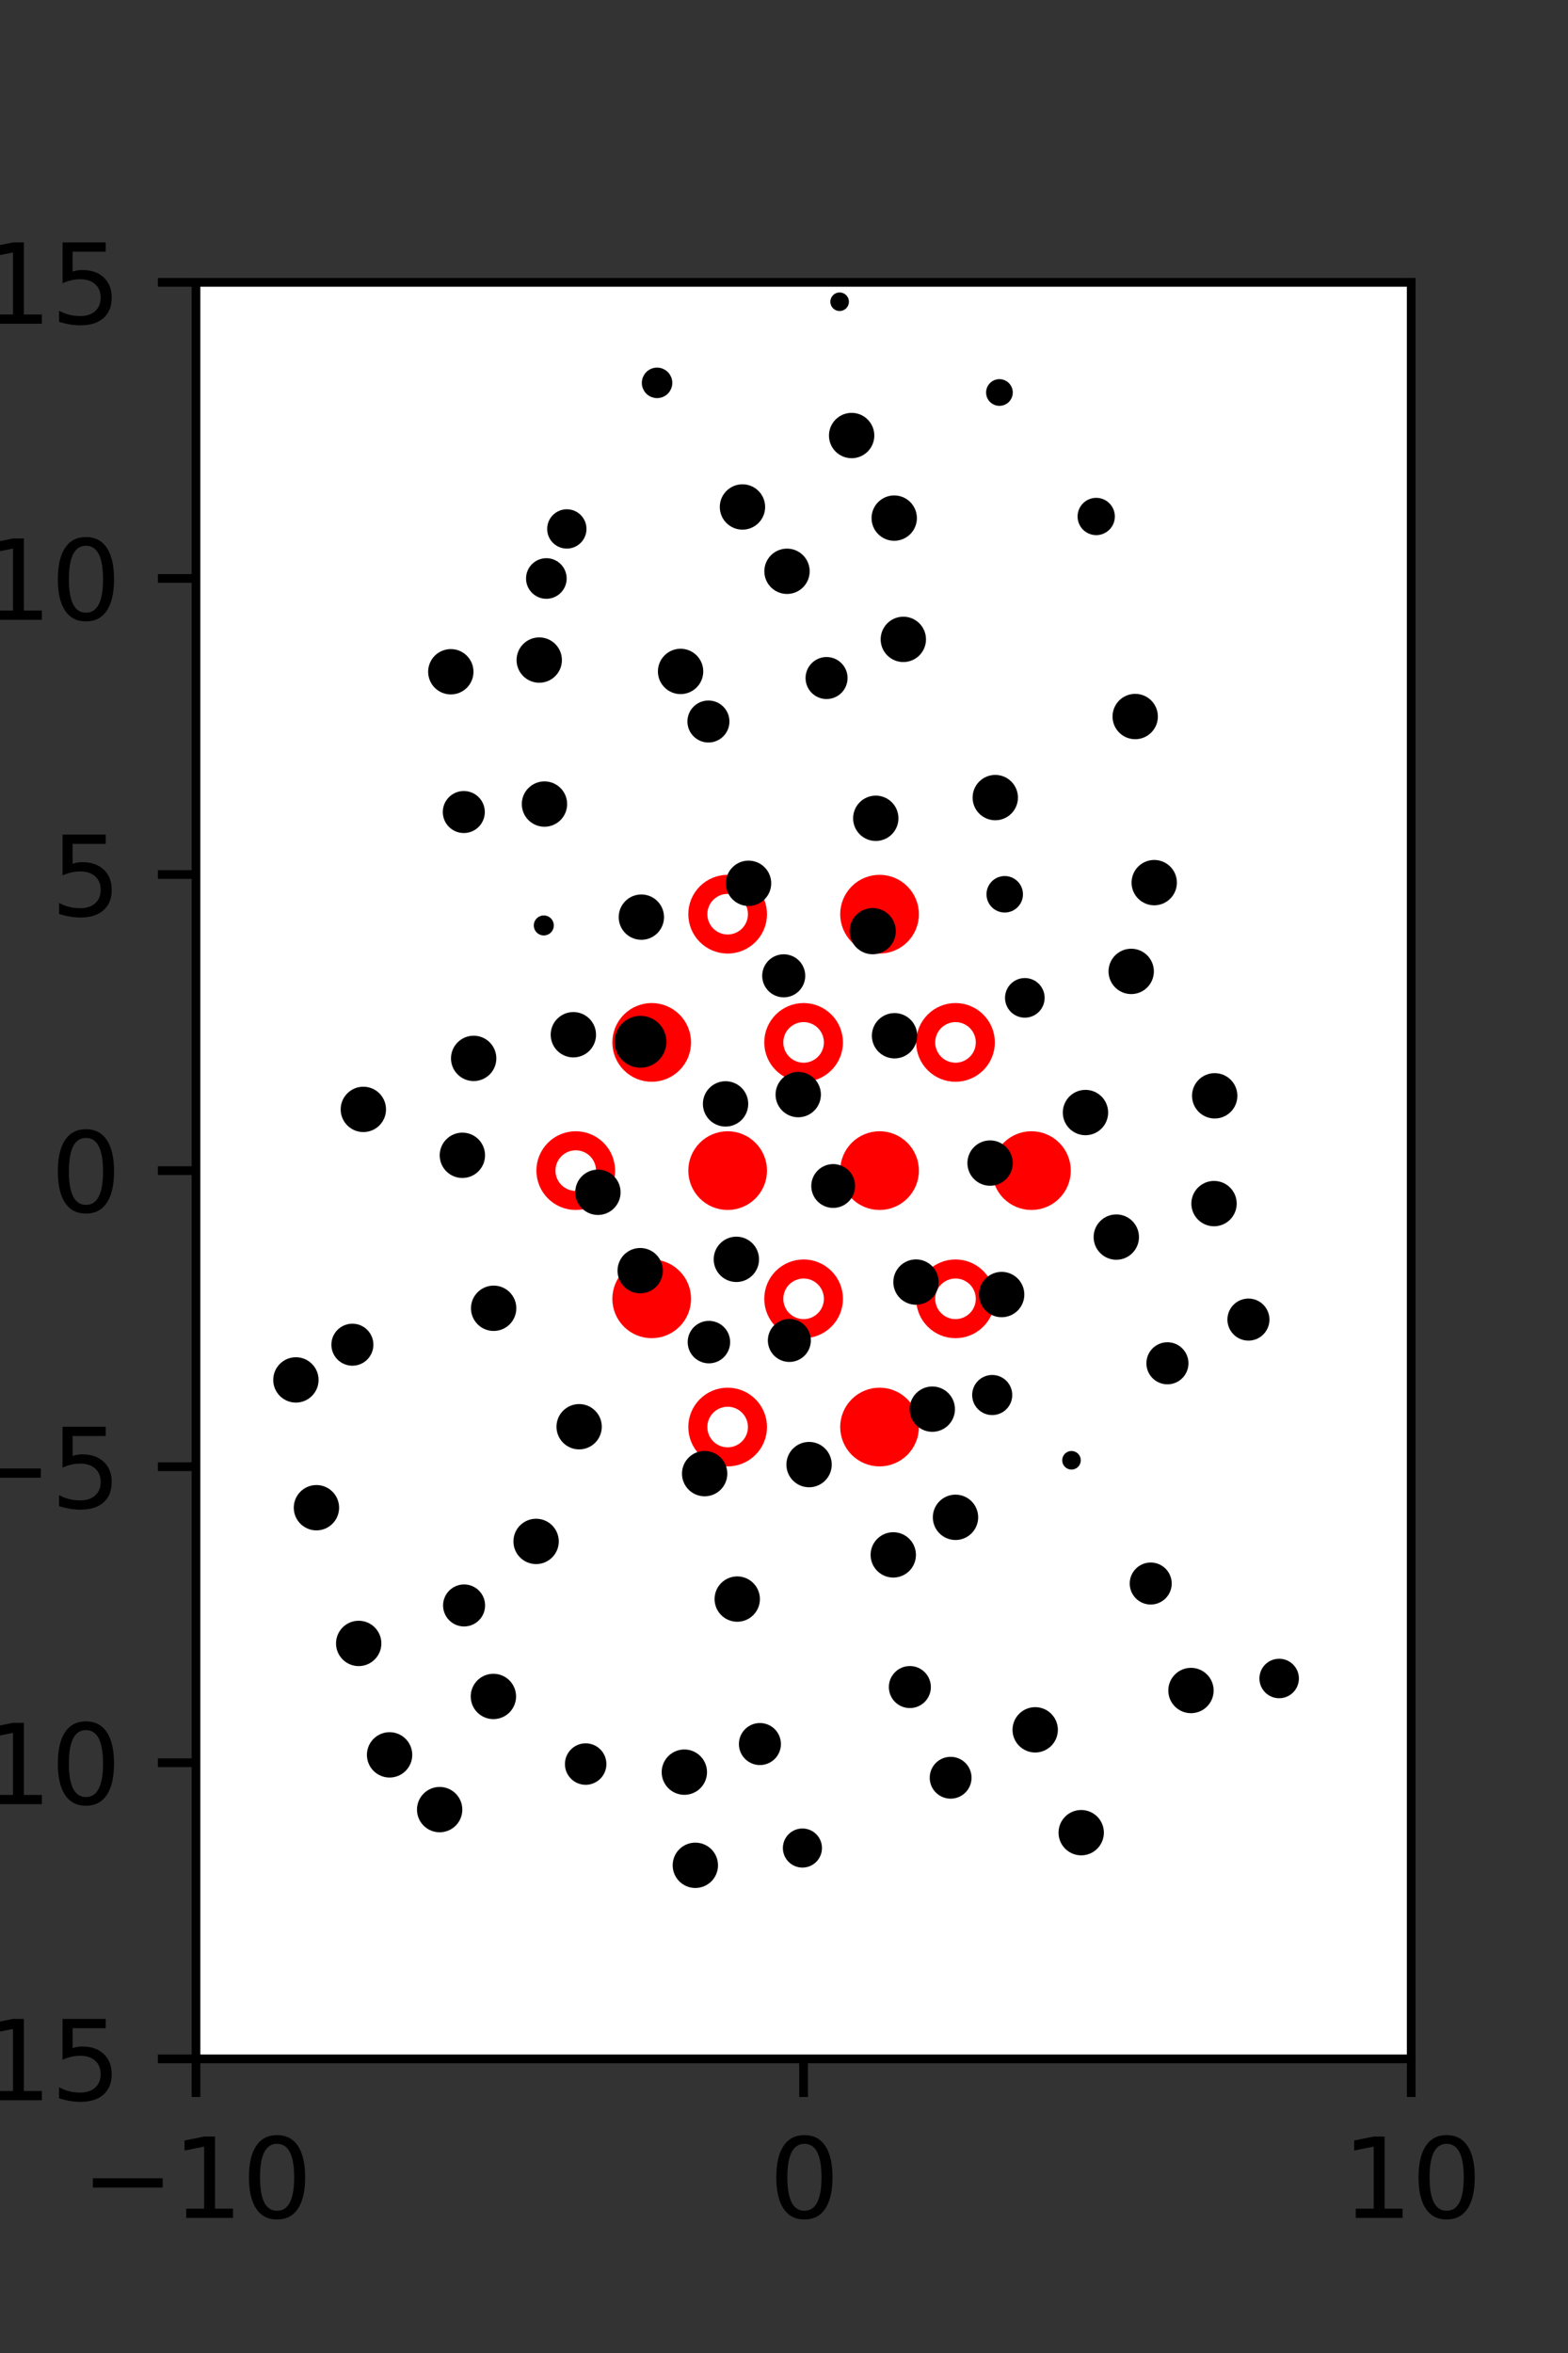 <?xml version="1.0" encoding="utf-8" standalone="no"?>
<!DOCTYPE svg PUBLIC "-//W3C//DTD SVG 1.1//EN"
  "http://www.w3.org/Graphics/SVG/1.1/DTD/svg11.dtd">
<svg xmlns:xlink="http://www.w3.org/1999/xlink" width="144pt" height="216pt" viewBox="0 0 144 216" xmlns="http://www.w3.org/2000/svg" version="1.1">
 <rect x="0" y="0" width="144" height="216" fill="#333333" stroke="none"/>
 <defs>
  <style type="text/css">*{stroke-linejoin: round; stroke-linecap: butt}</style>
 </defs>
 <g id="figure_1">
  <g id="patch_1">
   <path d="M 0 216 
L 144 216 
L 144 0 
L 0 0 
L 0 216 
z
" style="fill: none"/>
  </g>
  <g id="axes_1">
   <g id="patch_2">
    <path d="M 18 189 
L 129.6 189 
L 129.6 25.92 
L 18 25.92 
z
" style="fill: #ffffff"/>
   </g>
   <g id="PathCollection_1">
    <defs>
     <path id="mdd1195cceb" d="M 0 2.739 
C 0.726 2.739 1.423 2.45 1.936 1.936 
C 2.45 1.423 2.739 0.726 2.739 0 
C 2.739 -0.726 2.45 -1.423 1.936 -1.936 
C 1.423 -2.45 0.726 -2.739 0 -2.739 
C -0.726 -2.739 -1.423 -2.45 -1.936 -1.936 
C -2.45 -1.423 -2.739 -0.726 -2.739 0 
C -2.739 0.726 -2.45 1.423 -1.936 1.936 
C -1.423 2.45 -0.726 2.739 0 2.739 
z
" style="stroke: #ff0000; stroke-width: 1.75"/>
    </defs>
    <g clip-path="url(#pdf6a67a64f)">
     <use xlink:href="#mdd1195cceb" x="80.775" y="83.921" style="fill: #ff0000; stroke: #ff0000; stroke-width: 1.75"/>
     <use xlink:href="#mdd1195cceb" x="59.85" y="95.691" style="fill: #ff0000; stroke: #ff0000; stroke-width: 1.75"/>
     <use xlink:href="#mdd1195cceb" x="66.825" y="107.46" style="fill: #ff0000; stroke: #ff0000; stroke-width: 1.75"/>
     <use xlink:href="#mdd1195cceb" x="80.775" y="107.46" style="fill: #ff0000; stroke: #ff0000; stroke-width: 1.75"/>
     <use xlink:href="#mdd1195cceb" x="94.725" y="107.46" style="fill: #ff0000; stroke: #ff0000; stroke-width: 1.75"/>
     <use xlink:href="#mdd1195cceb" x="59.85" y="119.229" style="fill: #ff0000; stroke: #ff0000; stroke-width: 1.75"/>
     <use xlink:href="#mdd1195cceb" x="80.775" y="130.999" style="fill: #ff0000; stroke: #ff0000; stroke-width: 1.75"/>
    </g>
   </g>
   <g id="PathCollection_2">
    <defs>
     <path id="C0_0_efca589673" d="M 0 2.739 
C 0.726 2.739 1.423 2.45 1.936 1.936 
C 2.45 1.423 2.739 0.726 2.739 -0 
C 2.739 -0.726 2.45 -1.423 1.936 -1.936 
C 1.423 -2.45 0.726 -2.739 0 -2.739 
C -0.726 -2.739 -1.423 -2.45 -1.936 -1.936 
C -2.45 -1.423 -2.739 -0.726 -2.739 0 
C -2.739 0.726 -2.45 1.423 -1.936 1.936 
C -1.423 2.45 -0.726 2.739 0 2.739 
z
"/>
    </defs>
    <g clip-path="url(#pdf6a67a64f)">
     <use xlink:href="#C0_0_efca589673" x="66.825" y="83.921" style="fill: none; stroke: #ff0000; stroke-width: 1.75"/>
    </g>
    <g clip-path="url(#pdf6a67a64f)">
     <use xlink:href="#C0_0_efca589673" x="73.8" y="95.691" style="fill: none; stroke: #ff0000; stroke-width: 1.75"/>
    </g>
    <g clip-path="url(#pdf6a67a64f)">
     <use xlink:href="#C0_0_efca589673" x="87.75" y="95.691" style="fill: none; stroke: #ff0000; stroke-width: 1.75"/>
    </g>
    <g clip-path="url(#pdf6a67a64f)">
     <use xlink:href="#C0_0_efca589673" x="52.875" y="107.46" style="fill: none; stroke: #ff0000; stroke-width: 1.75"/>
    </g>
    <g clip-path="url(#pdf6a67a64f)">
     <use xlink:href="#C0_0_efca589673" x="73.8" y="119.229" style="fill: none; stroke: #ff0000; stroke-width: 1.75"/>
    </g>
    <g clip-path="url(#pdf6a67a64f)">
     <use xlink:href="#C0_0_efca589673" x="87.75" y="119.229" style="fill: none; stroke: #ff0000; stroke-width: 1.75"/>
    </g>
    <g clip-path="url(#pdf6a67a64f)">
     <use xlink:href="#C0_0_efca589673" x="66.825" y="130.999" style="fill: none; stroke: #ff0000; stroke-width: 1.75"/>
    </g>
   </g>
   <g id="PathCollection_3">
    <path d="M 100.673 48.625 
C 100.995 48.625 101.303 48.497 101.53 48.27 
C 101.757 48.043 101.885 47.735 101.885 47.413 
C 101.885 47.092 101.757 46.784 101.53 46.556 
C 101.303 46.329 100.995 46.201 100.673 46.201 
C 100.352 46.201 100.044 46.329 99.816 46.556 
C 99.589 46.784 99.461 47.092 99.461 47.413 
C 99.461 47.735 99.589 48.043 99.816 48.27 
C 100.044 48.497 100.352 48.625 100.673 48.625 
z
" clip-path="url(#pdf6a67a64f)" style="stroke: #000000"/>
    <path d="M 114.652 122.566 
C 115.032 122.566 115.396 122.415 115.664 122.147 
C 115.932 121.878 116.083 121.514 116.083 121.135 
C 116.083 120.756 115.932 120.392 115.664 120.124 
C 115.396 119.855 115.032 119.705 114.652 119.705 
C 114.273 119.705 113.909 119.855 113.641 120.124 
C 113.373 120.392 113.222 120.756 113.222 121.135 
C 113.222 121.514 113.373 121.878 113.641 122.147 
C 113.909 122.415 114.273 122.566 114.652 122.566 
z
" clip-path="url(#pdf6a67a64f)" style="stroke: #000000"/>
    <path d="M 111.493 112.07 
C 111.912 112.07 112.315 111.903 112.611 111.607 
C 112.908 111.31 113.075 110.908 113.075 110.488 
C 113.075 110.068 112.908 109.666 112.611 109.369 
C 112.315 109.073 111.912 108.906 111.493 108.906 
C 111.073 108.906 110.671 109.073 110.374 109.369 
C 110.077 109.666 109.91 110.068 109.91 110.488 
C 109.91 110.908 110.077 111.31 110.374 111.607 
C 110.671 111.903 111.073 112.07 111.493 112.07 
z
" clip-path="url(#pdf6a67a64f)" style="stroke: #000000"/>
    <path d="M 111.554 102.176 
C 111.974 102.176 112.376 102.009 112.673 101.713 
C 112.97 101.416 113.136 101.014 113.136 100.594 
C 113.136 100.174 112.97 99.772 112.673 99.475 
C 112.376 99.179 111.974 99.012 111.554 99.012 
C 111.135 99.012 110.732 99.179 110.436 99.475 
C 110.139 99.772 109.972 100.174 109.972 100.594 
C 109.972 101.014 110.139 101.416 110.436 101.713 
C 110.732 102.009 111.135 102.176 111.554 102.176 
z
" clip-path="url(#pdf6a67a64f)" style="stroke: #000000"/>
    <path d="M 103.886 90.755 
C 104.305 90.755 104.708 90.588 105.005 90.291 
C 105.301 89.995 105.468 89.592 105.468 89.172 
C 105.468 88.753 105.301 88.35 105.005 88.054 
C 104.708 87.757 104.305 87.59 103.886 87.59 
C 103.466 87.59 103.064 87.757 102.767 88.054 
C 102.47 88.35 102.304 88.753 102.304 89.172 
C 102.304 89.592 102.47 89.995 102.767 90.291 
C 103.064 90.588 103.466 90.755 103.886 90.755 
z
" clip-path="url(#pdf6a67a64f)" style="stroke: #000000"/>
    <path d="M 106 82.606 
C 106.42 82.606 106.822 82.439 107.119 82.142 
C 107.415 81.846 107.582 81.443 107.582 81.024 
C 107.582 80.604 107.415 80.202 107.119 79.905 
C 106.822 79.608 106.42 79.442 106 79.442 
C 105.58 79.442 105.178 79.608 104.881 79.905 
C 104.585 80.202 104.418 80.604 104.418 81.024 
C 104.418 81.443 104.585 81.846 104.881 82.142 
C 105.178 82.439 105.58 82.606 106 82.606 
z
" clip-path="url(#pdf6a67a64f)" style="stroke: #000000"/>
    <path d="M 104.253 67.358 
C 104.673 67.358 105.076 67.192 105.372 66.895 
C 105.669 66.598 105.836 66.196 105.836 65.776 
C 105.836 65.357 105.669 64.954 105.372 64.657 
C 105.076 64.361 104.673 64.194 104.253 64.194 
C 103.834 64.194 103.431 64.361 103.135 64.657 
C 102.838 64.954 102.671 65.357 102.671 65.776 
C 102.671 66.196 102.838 66.598 103.135 66.895 
C 103.431 67.192 103.834 67.358 104.253 67.358 
z
" clip-path="url(#pdf6a67a64f)" style="stroke: #000000"/>
    <path d="M 95.677 59.406 
C 95.677 59.406 95.677 59.406 95.677 59.406 
C 95.677 59.406 95.677 59.406 95.677 59.406 
C 95.677 59.406 95.677 59.406 95.677 59.406 
C 95.677 59.406 95.677 59.406 95.677 59.406 
C 95.677 59.406 95.677 59.406 95.677 59.406 
C 95.677 59.406 95.677 59.406 95.677 59.406 
C 95.677 59.406 95.677 59.406 95.677 59.406 
C 95.677 59.406 95.677 59.406 95.677 59.406 
z
" clip-path="url(#pdf6a67a64f)" style="stroke: #000000"/>
    <path d="M 94.384 46.152 
C 94.384 46.152 94.384 46.152 94.384 46.152 
C 94.384 46.152 94.384 46.152 94.384 46.152 
C 94.384 46.152 94.384 46.152 94.384 46.152 
C 94.384 46.152 94.384 46.152 94.384 46.152 
C 94.384 46.152 94.384 46.152 94.384 46.152 
C 94.384 46.152 94.384 46.152 94.384 46.152 
C 94.384 46.152 94.384 46.152 94.384 46.152 
C 94.384 46.152 94.384 46.152 94.384 46.152 
z
" clip-path="url(#pdf6a67a64f)" style="stroke: #000000"/>
    <path d="M 91.785 36.759 
C 91.978 36.759 92.163 36.682 92.3 36.546 
C 92.436 36.409 92.513 36.224 92.513 36.031 
C 92.513 35.838 92.436 35.652 92.3 35.516 
C 92.163 35.379 91.978 35.302 91.785 35.302 
C 91.592 35.302 91.406 35.379 91.27 35.516 
C 91.133 35.652 91.057 35.838 91.057 36.031 
C 91.057 36.224 91.133 36.409 91.27 36.546 
C 91.406 36.682 91.592 36.759 91.785 36.759 
z
" clip-path="url(#pdf6a67a64f)" style="stroke: #000000"/>
    <path d="M 84.682 31.547 
C 84.682 31.547 84.682 31.547 84.682 31.547 
C 84.682 31.547 84.682 31.547 84.682 31.547 
C 84.682 31.547 84.682 31.547 84.682 31.547 
C 84.682 31.547 84.682 31.547 84.682 31.547 
C 84.682 31.547 84.682 31.547 84.682 31.547 
C 84.682 31.547 84.682 31.547 84.682 31.547 
C 84.682 31.547 84.682 31.547 84.682 31.547 
C 84.682 31.547 84.682 31.547 84.682 31.547 
z
" clip-path="url(#pdf6a67a64f)" style="stroke: #000000"/>
    <path d="M 122.66 162.344 
C 122.66 162.344 122.66 162.344 122.66 162.344 
C 122.66 162.344 122.66 162.344 122.66 162.344 
C 122.66 162.344 122.66 162.344 122.66 162.344 
C 122.66 162.344 122.66 162.344 122.66 162.344 
C 122.66 162.344 122.66 162.344 122.66 162.344 
C 122.66 162.344 122.66 162.344 122.66 162.344 
C 122.66 162.344 122.66 162.344 122.66 162.344 
C 122.66 162.344 122.66 162.344 122.66 162.344 
z
" clip-path="url(#pdf6a67a64f)" style="stroke: #000000"/>
    <path d="M 117.473 155.394 
C 117.821 155.394 118.155 155.256 118.402 155.009 
C 118.648 154.763 118.786 154.429 118.786 154.081 
C 118.786 153.733 118.648 153.399 118.402 153.153 
C 118.155 152.907 117.821 152.769 117.473 152.769 
C 117.125 152.769 116.791 152.907 116.545 153.153 
C 116.299 153.399 116.161 153.733 116.161 154.081 
C 116.161 154.429 116.299 154.763 116.545 155.009 
C 116.791 155.256 117.125 155.394 117.473 155.394 
z
" clip-path="url(#pdf6a67a64f)" style="stroke: #000000"/>
    <path d="M 112.569 142.12 
C 112.569 142.12 112.569 142.12 112.569 142.12 
C 112.569 142.12 112.569 142.12 112.569 142.12 
C 112.569 142.12 112.569 142.12 112.569 142.12 
C 112.569 142.12 112.569 142.12 112.569 142.12 
C 112.569 142.12 112.569 142.12 112.569 142.12 
C 112.569 142.12 112.569 142.12 112.569 142.12 
C 112.569 142.12 112.569 142.12 112.569 142.12 
C 112.569 142.12 112.569 142.12 112.569 142.12 
z
" clip-path="url(#pdf6a67a64f)" style="stroke: #000000"/>
    <path d="M 112.958 137.181 
C 112.958 137.181 112.958 137.181 112.958 137.181 
C 112.958 137.181 112.958 137.181 112.958 137.181 
C 112.958 137.181 112.958 137.181 112.958 137.181 
C 112.958 137.181 112.958 137.181 112.958 137.181 
C 112.958 137.181 112.958 137.181 112.958 137.181 
C 112.958 137.181 112.958 137.181 112.958 137.181 
C 112.958 137.181 112.958 137.181 112.958 137.181 
C 112.958 137.181 112.958 137.181 112.958 137.181 
z
" clip-path="url(#pdf6a67a64f)" style="stroke: #000000"/>
    <path d="M 107.213 126.579 
C 107.592 126.579 107.957 126.428 108.225 126.159 
C 108.494 125.891 108.644 125.527 108.644 125.147 
C 108.644 124.767 108.494 124.403 108.225 124.134 
C 107.957 123.866 107.592 123.715 107.213 123.715 
C 106.833 123.715 106.469 123.866 106.2 124.134 
C 105.932 124.403 105.781 124.767 105.781 125.147 
C 105.781 125.527 105.932 125.891 106.2 126.159 
C 106.469 126.428 106.833 126.579 107.213 126.579 
z
" clip-path="url(#pdf6a67a64f)" style="stroke: #000000"/>
    <path d="M 102.518 115.144 
C 102.937 115.144 103.34 114.977 103.636 114.68 
C 103.933 114.384 104.1 113.981 104.1 113.562 
C 104.1 113.142 103.933 112.74 103.636 112.443 
C 103.34 112.146 102.937 111.98 102.518 111.98 
C 102.098 111.98 101.696 112.146 101.399 112.443 
C 101.102 112.74 100.935 113.142 100.935 113.562 
C 100.935 113.981 101.102 114.384 101.399 114.68 
C 101.696 114.977 102.098 115.144 102.518 115.144 
z
" clip-path="url(#pdf6a67a64f)" style="stroke: #000000"/>
    <path d="M 99.686 103.711 
C 100.106 103.711 100.508 103.544 100.805 103.247 
C 101.102 102.951 101.268 102.548 101.268 102.129 
C 101.268 101.709 101.102 101.307 100.805 101.01 
C 100.508 100.713 100.106 100.547 99.686 100.547 
C 99.267 100.547 98.864 100.713 98.567 101.01 
C 98.271 101.307 98.104 101.709 98.104 102.129 
C 98.104 102.548 98.271 102.951 98.567 103.247 
C 98.864 103.544 99.267 103.711 99.686 103.711 
z
" clip-path="url(#pdf6a67a64f)" style="stroke: #000000"/>
    <path d="M 94.117 92.921 
C 94.467 92.921 94.803 92.782 95.05 92.535 
C 95.298 92.287 95.437 91.952 95.437 91.602 
C 95.437 91.252 95.298 90.916 95.05 90.669 
C 94.803 90.421 94.467 90.282 94.117 90.282 
C 93.767 90.282 93.432 90.421 93.184 90.669 
C 92.937 90.916 92.798 91.252 92.798 91.602 
C 92.798 91.952 92.937 92.287 93.184 92.535 
C 93.432 92.782 93.767 92.921 94.117 92.921 
z
" clip-path="url(#pdf6a67a64f)" style="stroke: #000000"/>
    <path d="M 92.271 83.269 
C 92.582 83.269 92.881 83.145 93.101 82.924 
C 93.322 82.704 93.446 82.405 93.446 82.094 
C 93.446 81.782 93.322 81.483 93.101 81.263 
C 92.881 81.042 92.582 80.919 92.271 80.919 
C 91.959 80.919 91.66 81.042 91.44 81.263 
C 91.219 81.483 91.096 81.782 91.096 82.094 
C 91.096 82.405 91.219 82.704 91.44 82.924 
C 91.66 83.145 91.959 83.269 92.271 83.269 
z
" clip-path="url(#pdf6a67a64f)" style="stroke: #000000"/>
    <path d="M 91.403 74.799 
C 91.822 74.799 92.225 74.632 92.521 74.336 
C 92.818 74.039 92.985 73.636 92.985 73.217 
C 92.985 72.797 92.818 72.395 92.521 72.098 
C 92.225 71.801 91.822 71.635 91.403 71.635 
C 90.983 71.635 90.581 71.801 90.284 72.098 
C 89.987 72.395 89.821 72.797 89.821 73.217 
C 89.821 73.636 89.987 74.039 90.284 74.336 
C 90.581 74.632 90.983 74.799 91.403 74.799 
z
" clip-path="url(#pdf6a67a64f)" style="stroke: #000000"/>
    <path d="M 82.959 60.275 
C 83.378 60.275 83.781 60.108 84.077 59.812 
C 84.374 59.515 84.541 59.112 84.541 58.693 
C 84.541 58.273 84.374 57.871 84.077 57.574 
C 83.781 57.277 83.378 57.111 82.959 57.111 
C 82.539 57.111 82.137 57.277 81.84 57.574 
C 81.543 57.871 81.377 58.273 81.377 58.693 
C 81.377 59.112 81.543 59.515 81.84 59.812 
C 82.137 60.108 82.539 60.275 82.959 60.275 
z
" clip-path="url(#pdf6a67a64f)" style="stroke: #000000"/>
    <path d="M 82.122 49.144 
C 82.541 49.144 82.944 48.977 83.241 48.68 
C 83.537 48.384 83.704 47.981 83.704 47.562 
C 83.704 47.142 83.537 46.739 83.241 46.443 
C 82.944 46.146 82.541 45.979 82.122 45.979 
C 81.702 45.979 81.3 46.146 81.003 46.443 
C 80.706 46.739 80.54 47.142 80.54 47.562 
C 80.54 47.981 80.706 48.384 81.003 48.68 
C 81.3 48.977 81.702 49.144 82.122 49.144 
z
" clip-path="url(#pdf6a67a64f)" style="stroke: #000000"/>
    <path d="M 78.212 41.564 
C 78.632 41.564 79.034 41.397 79.331 41.1 
C 79.627 40.804 79.794 40.401 79.794 39.982 
C 79.794 39.562 79.627 39.159 79.331 38.863 
C 79.034 38.566 78.632 38.399 78.212 38.399 
C 77.792 38.399 77.39 38.566 77.093 38.863 
C 76.797 39.159 76.63 39.562 76.63 39.982 
C 76.63 40.401 76.797 40.804 77.093 41.1 
C 77.39 41.397 77.792 41.564 78.212 41.564 
z
" clip-path="url(#pdf6a67a64f)" style="stroke: #000000"/>
    <path d="M 77.109 28.052 
C 77.203 28.052 77.293 28.015 77.359 27.949 
C 77.425 27.882 77.463 27.793 77.463 27.699 
C 77.463 27.605 77.425 27.515 77.359 27.449 
C 77.293 27.382 77.203 27.345 77.109 27.345 
C 77.015 27.345 76.925 27.382 76.859 27.449 
C 76.793 27.515 76.756 27.605 76.756 27.699 
C 76.756 27.793 76.793 27.882 76.859 27.949 
C 76.925 28.015 77.015 28.052 77.109 28.052 
z
" clip-path="url(#pdf6a67a64f)" style="stroke: #000000"/>
    <path d="M 70.175 23.581 
C 70.269 23.581 70.359 23.544 70.425 23.477 
C 70.492 23.411 70.529 23.321 70.529 23.227 
C 70.529 23.134 70.492 23.044 70.425 22.977 
C 70.359 22.911 70.269 22.874 70.175 22.874 
C 70.082 22.874 69.992 22.911 69.925 22.977 
C 69.859 23.044 69.822 23.134 69.822 23.227 
C 69.822 23.321 69.859 23.411 69.925 23.477 
C 69.992 23.544 70.082 23.581 70.175 23.581 
z
" clip-path="url(#pdf6a67a64f)" style="stroke: #000000"/>
    <path d="M 110.51 168.54 
C 110.51 168.54 110.51 168.54 110.51 168.54 
C 110.51 168.54 110.51 168.54 110.51 168.54 
C 110.51 168.54 110.51 168.54 110.51 168.54 
C 110.51 168.54 110.51 168.54 110.51 168.54 
C 110.51 168.54 110.51 168.54 110.51 168.54 
C 110.51 168.54 110.51 168.54 110.51 168.54 
C 110.51 168.54 110.51 168.54 110.51 168.54 
C 110.51 168.54 110.51 168.54 110.51 168.54 
z
" clip-path="url(#pdf6a67a64f)" style="stroke: #000000"/>
    <path d="M 109.375 156.767 
C 109.795 156.767 110.197 156.601 110.494 156.304 
C 110.791 156.007 110.957 155.605 110.957 155.185 
C 110.957 154.766 110.791 154.363 110.494 154.067 
C 110.197 153.77 109.795 153.603 109.375 153.603 
C 108.956 153.603 108.553 153.77 108.257 154.067 
C 107.96 154.363 107.793 154.766 107.793 155.185 
C 107.793 155.605 107.96 156.007 108.257 156.304 
C 108.553 156.601 108.956 156.767 109.375 156.767 
z
" clip-path="url(#pdf6a67a64f)" style="stroke: #000000"/>
    <path d="M 105.678 146.794 
C 106.057 146.794 106.42 146.643 106.688 146.375 
C 106.956 146.107 107.107 145.743 107.107 145.364 
C 107.107 144.985 106.956 144.622 106.688 144.354 
C 106.42 144.086 106.057 143.935 105.678 143.935 
C 105.299 143.935 104.935 144.086 104.667 144.354 
C 104.399 144.622 104.249 144.985 104.249 145.364 
C 104.249 145.743 104.399 146.107 104.667 146.375 
C 104.935 146.643 105.299 146.794 105.678 146.794 
z
" clip-path="url(#pdf6a67a64f)" style="stroke: #000000"/>
    <path d="M 98.403 134.405 
C 98.496 134.405 98.586 134.367 98.653 134.301 
C 98.719 134.235 98.756 134.145 98.756 134.051 
C 98.756 133.957 98.719 133.867 98.653 133.801 
C 98.586 133.735 98.496 133.697 98.403 133.697 
C 98.309 133.697 98.219 133.735 98.153 133.801 
C 98.086 133.867 98.049 133.957 98.049 134.051 
C 98.049 134.145 98.086 134.235 98.153 134.301 
C 98.219 134.367 98.309 134.405 98.403 134.405 
z
" clip-path="url(#pdf6a67a64f)" style="stroke: #000000"/>
    <path d="M 91.121 129.401 
C 91.477 129.401 91.818 129.26 92.069 129.009 
C 92.321 128.757 92.462 128.416 92.462 128.06 
C 92.462 127.705 92.321 127.363 92.069 127.112 
C 91.818 126.86 91.477 126.719 91.121 126.719 
C 90.765 126.719 90.424 126.86 90.173 127.112 
C 89.921 127.363 89.78 127.705 89.78 128.06 
C 89.78 128.416 89.921 128.757 90.173 129.009 
C 90.424 129.26 90.765 129.401 91.121 129.401 
z
" clip-path="url(#pdf6a67a64f)" style="stroke: #000000"/>
    <path d="M 91.989 120.419 
C 92.409 120.419 92.811 120.252 93.108 119.955 
C 93.405 119.658 93.571 119.256 93.571 118.836 
C 93.571 118.417 93.405 118.014 93.108 117.718 
C 92.811 117.421 92.409 117.254 91.989 117.254 
C 91.57 117.254 91.167 117.421 90.87 117.718 
C 90.574 118.014 90.407 118.417 90.407 118.836 
C 90.407 119.256 90.574 119.658 90.87 119.955 
C 91.167 120.252 91.57 120.419 91.989 120.419 
z
" clip-path="url(#pdf6a67a64f)" style="stroke: #000000"/>
    <path d="M 90.926 108.35 
C 91.345 108.35 91.748 108.183 92.044 107.886 
C 92.341 107.59 92.508 107.187 92.508 106.768 
C 92.508 106.348 92.341 105.945 92.044 105.649 
C 91.748 105.352 91.345 105.185 90.926 105.185 
C 90.506 105.185 90.104 105.352 89.807 105.649 
C 89.51 105.945 89.344 106.348 89.344 106.768 
C 89.344 107.187 89.51 107.59 89.807 107.886 
C 90.104 108.183 90.506 108.35 90.926 108.35 
z
" clip-path="url(#pdf6a67a64f)" style="stroke: #000000"/>
    <path d="M 82.152 96.661 
C 82.571 96.661 82.974 96.495 83.271 96.198 
C 83.567 95.901 83.734 95.499 83.734 95.079 
C 83.734 94.66 83.567 94.257 83.271 93.961 
C 82.974 93.664 82.571 93.497 82.152 93.497 
C 81.732 93.497 81.33 93.664 81.033 93.961 
C 80.736 94.257 80.57 94.66 80.57 95.079 
C 80.57 95.499 80.736 95.901 81.033 96.198 
C 81.33 96.495 81.732 96.661 82.152 96.661 
z
" clip-path="url(#pdf6a67a64f)" style="stroke: #000000"/>
    <path d="M 80.146 87.101 
C 80.576 87.101 80.989 86.93 81.293 86.626 
C 81.597 86.322 81.768 85.909 81.768 85.479 
C 81.768 85.049 81.597 84.636 81.293 84.332 
C 80.989 84.028 80.576 83.857 80.146 83.857 
C 79.716 83.857 79.303 84.028 78.999 84.332 
C 78.695 84.636 78.524 85.049 78.524 85.479 
C 78.524 85.909 78.695 86.322 78.999 86.626 
C 79.303 86.93 79.716 87.101 80.146 87.101 
z
" clip-path="url(#pdf6a67a64f)" style="stroke: #000000"/>
    <path d="M 80.429 76.7 
C 80.848 76.7 81.251 76.533 81.547 76.237 
C 81.844 75.94 82.011 75.538 82.011 75.118 
C 82.011 74.698 81.844 74.296 81.547 73.999 
C 81.251 73.703 80.848 73.536 80.429 73.536 
C 80.009 73.536 79.606 73.703 79.31 73.999 
C 79.013 74.296 78.846 74.698 78.846 75.118 
C 78.846 75.538 79.013 75.94 79.31 76.237 
C 79.606 76.533 80.009 76.7 80.429 76.7 
z
" clip-path="url(#pdf6a67a64f)" style="stroke: #000000"/>
    <path d="M 75.909 63.671 
C 76.288 63.671 76.651 63.521 76.919 63.253 
C 77.188 62.985 77.338 62.621 77.338 62.242 
C 77.338 61.863 77.188 61.5 76.919 61.232 
C 76.651 60.964 76.288 60.813 75.909 60.813 
C 75.53 60.813 75.166 60.964 74.898 61.232 
C 74.63 61.5 74.48 61.863 74.48 62.242 
C 74.48 62.621 74.63 62.985 74.898 63.253 
C 75.166 63.521 75.53 63.671 75.909 63.671 
z
" clip-path="url(#pdf6a67a64f)" style="stroke: #000000"/>
    <path d="M 72.276 54.025 
C 72.696 54.025 73.098 53.858 73.395 53.562 
C 73.692 53.265 73.858 52.863 73.858 52.443 
C 73.858 52.023 73.692 51.621 73.395 51.324 
C 73.098 51.028 72.696 50.861 72.276 50.861 
C 71.857 50.861 71.454 51.028 71.158 51.324 
C 70.861 51.621 70.694 52.023 70.694 52.443 
C 70.694 52.863 70.861 53.265 71.158 53.562 
C 71.454 53.858 71.857 54.025 72.276 54.025 
z
" clip-path="url(#pdf6a67a64f)" style="stroke: #000000"/>
    <path d="M 68.186 48.121 
C 68.605 48.121 69.008 47.954 69.304 47.658 
C 69.601 47.361 69.768 46.959 69.768 46.539 
C 69.768 46.119 69.601 45.717 69.304 45.42 
C 69.008 45.124 68.605 44.957 68.186 44.957 
C 67.766 44.957 67.364 45.124 67.067 45.42 
C 66.77 45.717 66.603 46.119 66.603 46.539 
C 66.603 46.959 66.77 47.361 67.067 47.658 
C 67.364 47.954 67.766 48.121 68.186 48.121 
z
" clip-path="url(#pdf6a67a64f)" style="stroke: #000000"/>
    <path d="M 60.343 36.046 
C 60.582 36.046 60.811 35.951 60.979 35.783 
C 61.148 35.614 61.243 35.385 61.243 35.146 
C 61.243 34.908 61.148 34.679 60.979 34.51 
C 60.811 34.341 60.582 34.246 60.343 34.246 
C 60.104 34.246 59.875 34.341 59.707 34.51 
C 59.538 34.679 59.443 34.908 59.443 35.146 
C 59.443 35.385 59.538 35.614 59.707 35.783 
C 59.875 35.951 60.104 36.046 60.343 36.046 
z
" clip-path="url(#pdf6a67a64f)" style="stroke: #000000"/>
    <path d="M 99.294 169.817 
C 99.714 169.817 100.116 169.65 100.413 169.353 
C 100.71 169.057 100.876 168.654 100.876 168.235 
C 100.876 167.815 100.71 167.413 100.413 167.116 
C 100.116 166.819 99.714 166.653 99.294 166.653 
C 98.875 166.653 98.472 166.819 98.176 167.116 
C 97.879 167.413 97.712 167.815 97.712 168.235 
C 97.712 168.654 97.879 169.057 98.176 169.353 
C 98.472 169.65 98.875 169.817 99.294 169.817 
z
" clip-path="url(#pdf6a67a64f)" style="stroke: #000000"/>
    <path d="M 95.069 160.377 
C 95.488 160.377 95.891 160.21 96.188 159.913 
C 96.484 159.617 96.651 159.214 96.651 158.795 
C 96.651 158.375 96.484 157.973 96.188 157.676 
C 95.891 157.379 95.488 157.212 95.069 157.212 
C 94.649 157.212 94.247 157.379 93.95 157.676 
C 93.653 157.973 93.487 158.375 93.487 158.795 
C 93.487 159.214 93.653 159.617 93.95 159.913 
C 94.247 160.21 94.649 160.377 95.069 160.377 
z
" clip-path="url(#pdf6a67a64f)" style="stroke: #000000"/>
    <path d="M 92.031 150.813 
C 92.031 150.813 92.031 150.813 92.031 150.813 
C 92.031 150.813 92.031 150.813 92.031 150.813 
C 92.031 150.813 92.031 150.813 92.031 150.813 
C 92.031 150.813 92.031 150.813 92.031 150.813 
C 92.031 150.813 92.031 150.813 92.031 150.813 
C 92.031 150.813 92.031 150.813 92.031 150.813 
C 92.031 150.813 92.031 150.813 92.031 150.813 
C 92.031 150.813 92.031 150.813 92.031 150.813 
z
" clip-path="url(#pdf6a67a64f)" style="stroke: #000000"/>
    <path d="M 87.75 140.869 
C 88.169 140.869 88.572 140.702 88.869 140.405 
C 89.165 140.109 89.332 139.706 89.332 139.287 
C 89.332 138.867 89.165 138.464 88.869 138.168 
C 88.572 137.871 88.169 137.704 87.75 137.704 
C 87.33 137.704 86.928 137.871 86.631 138.168 
C 86.334 138.464 86.168 138.867 86.168 139.287 
C 86.168 139.706 86.334 140.109 86.631 140.405 
C 86.928 140.702 87.33 140.869 87.75 140.869 
z
" clip-path="url(#pdf6a67a64f)" style="stroke: #000000"/>
    <path d="M 85.619 130.938 
C 86.039 130.938 86.441 130.772 86.737 130.475 
C 87.034 130.179 87.2 129.777 87.2 129.357 
C 87.2 128.938 87.034 128.536 86.737 128.239 
C 86.441 127.943 86.039 127.776 85.619 127.776 
C 85.2 127.776 84.798 127.943 84.501 128.239 
C 84.205 128.536 84.038 128.938 84.038 129.357 
C 84.038 129.777 84.205 130.179 84.501 130.475 
C 84.798 130.772 85.2 130.938 85.619 130.938 
z
" clip-path="url(#pdf6a67a64f)" style="stroke: #000000"/>
    <path d="M 84.122 119.275 
C 84.541 119.275 84.944 119.108 85.24 118.811 
C 85.537 118.515 85.704 118.112 85.704 117.693 
C 85.704 117.273 85.537 116.87 85.24 116.574 
C 84.944 116.277 84.541 116.11 84.122 116.11 
C 83.702 116.11 83.3 116.277 83.003 116.574 
C 82.706 116.87 82.54 117.273 82.54 117.693 
C 82.54 118.112 82.706 118.515 83.003 118.811 
C 83.3 119.108 83.702 119.275 84.122 119.275 
z
" clip-path="url(#pdf6a67a64f)" style="stroke: #000000"/>
    <path d="M 76.517 110.385 
C 76.919 110.385 77.303 110.226 77.587 109.942 
C 77.871 109.659 78.03 109.274 78.03 108.873 
C 78.03 108.472 77.871 108.087 77.587 107.803 
C 77.303 107.52 76.919 107.36 76.517 107.36 
C 76.116 107.36 75.732 107.52 75.448 107.803 
C 75.164 108.087 75.005 108.472 75.005 108.873 
C 75.005 109.274 75.164 109.659 75.448 109.942 
C 75.732 110.226 76.116 110.385 76.517 110.385 
z
" clip-path="url(#pdf6a67a64f)" style="stroke: #000000"/>
    <path d="M 73.307 102.064 
C 73.727 102.064 74.129 101.897 74.426 101.6 
C 74.723 101.304 74.889 100.901 74.889 100.481 
C 74.889 100.062 74.723 99.659 74.426 99.363 
C 74.129 99.066 73.727 98.899 73.307 98.899 
C 72.888 98.899 72.485 99.066 72.189 99.363 
C 71.892 99.659 71.725 100.062 71.725 100.481 
C 71.725 100.901 71.892 101.304 72.189 101.6 
C 72.485 101.897 72.888 102.064 73.307 102.064 
z
" clip-path="url(#pdf6a67a64f)" style="stroke: #000000"/>
    <path d="M 71.975 91.054 
C 72.366 91.054 72.742 90.898 73.019 90.621 
C 73.295 90.344 73.451 89.969 73.451 89.577 
C 73.451 89.186 73.295 88.81 73.019 88.533 
C 72.742 88.257 72.366 88.101 71.975 88.101 
C 71.583 88.101 71.208 88.257 70.931 88.533 
C 70.654 88.81 70.498 89.186 70.498 89.577 
C 70.498 89.969 70.654 90.344 70.931 90.621 
C 71.208 90.898 71.583 91.054 71.975 91.054 
z
" clip-path="url(#pdf6a67a64f)" style="stroke: #000000"/>
    <path d="M 68.744 82.667 
C 69.164 82.667 69.566 82.5 69.863 82.203 
C 70.159 81.907 70.326 81.504 70.326 81.085 
C 70.326 80.665 70.159 80.263 69.863 79.966 
C 69.566 79.669 69.164 79.503 68.744 79.503 
C 68.324 79.503 67.922 79.669 67.625 79.966 
C 67.329 80.263 67.162 80.665 67.162 81.085 
C 67.162 81.504 67.329 81.907 67.625 82.203 
C 67.922 82.5 68.324 82.667 68.744 82.667 
z
" clip-path="url(#pdf6a67a64f)" style="stroke: #000000"/>
    <path d="M 65.059 67.662 
C 65.438 67.662 65.802 67.511 66.07 67.243 
C 66.338 66.975 66.489 66.612 66.489 66.233 
C 66.489 65.854 66.338 65.49 66.07 65.222 
C 65.802 64.954 65.438 64.804 65.059 64.804 
C 64.68 64.804 64.317 64.954 64.049 65.222 
C 63.781 65.49 63.63 65.854 63.63 66.233 
C 63.63 66.612 63.781 66.975 64.049 67.243 
C 64.317 67.511 64.68 67.662 65.059 67.662 
z
" clip-path="url(#pdf6a67a64f)" style="stroke: #000000"/>
    <path d="M 62.502 63.218 
C 62.922 63.218 63.325 63.051 63.621 62.754 
C 63.918 62.457 64.085 62.055 64.085 61.635 
C 64.085 61.216 63.918 60.813 63.621 60.517 
C 63.325 60.22 62.922 60.053 62.502 60.053 
C 62.083 60.053 61.68 60.22 61.384 60.517 
C 61.087 60.813 60.92 61.216 60.92 61.635 
C 60.92 62.055 61.087 62.457 61.384 62.754 
C 61.68 63.051 62.083 63.218 62.502 63.218 
z
" clip-path="url(#pdf6a67a64f)" style="stroke: #000000"/>
    <path d="M 52.055 49.86 
C 52.401 49.86 52.734 49.723 52.978 49.478 
C 53.223 49.233 53.361 48.901 53.361 48.555 
C 53.361 48.209 53.223 47.876 52.978 47.632 
C 52.734 47.387 52.401 47.249 52.055 47.249 
C 51.709 47.249 51.377 47.387 51.132 47.632 
C 50.887 47.876 50.75 48.209 50.75 48.555 
C 50.75 48.901 50.887 49.233 51.132 49.478 
C 51.377 49.723 51.709 49.86 52.055 49.86 
z
" clip-path="url(#pdf6a67a64f)" style="stroke: #000000"/>
    <path d="M 54.276 36.072 
C 54.276 36.072 54.276 36.072 54.276 36.072 
C 54.276 36.072 54.276 36.072 54.276 36.072 
C 54.276 36.072 54.276 36.072 54.276 36.072 
C 54.276 36.072 54.276 36.072 54.276 36.072 
C 54.276 36.072 54.276 36.072 54.276 36.072 
C 54.276 36.072 54.276 36.072 54.276 36.072 
C 54.276 36.072 54.276 36.072 54.276 36.072 
C 54.276 36.072 54.276 36.072 54.276 36.072 
z
" clip-path="url(#pdf6a67a64f)" style="stroke: #000000"/>
    <path d="M 83.812 178.553 
C 83.812 178.553 83.812 178.553 83.812 178.553 
C 83.812 178.553 83.812 178.553 83.812 178.553 
C 83.812 178.553 83.812 178.553 83.812 178.553 
C 83.812 178.553 83.812 178.553 83.812 178.553 
C 83.812 178.553 83.812 178.553 83.812 178.553 
C 83.812 178.553 83.812 178.553 83.812 178.553 
C 83.812 178.553 83.812 178.553 83.812 178.553 
C 83.812 178.553 83.812 178.553 83.812 178.553 
z
" clip-path="url(#pdf6a67a64f)" style="stroke: #000000"/>
    <path d="M 87.303 164.614 
C 87.68 164.614 88.041 164.464 88.308 164.198 
C 88.574 163.931 88.724 163.57 88.724 163.193 
C 88.724 162.816 88.574 162.454 88.308 162.188 
C 88.041 161.921 87.68 161.772 87.303 161.772 
C 86.926 161.772 86.565 161.921 86.298 162.188 
C 86.032 162.454 85.882 162.816 85.882 163.193 
C 85.882 163.57 86.032 163.931 86.298 164.198 
C 86.565 164.464 86.926 164.614 87.303 164.614 
z
" clip-path="url(#pdf6a67a64f)" style="stroke: #000000"/>
    <path d="M 83.558 156.297 
C 83.937 156.297 84.301 156.147 84.569 155.879 
C 84.837 155.611 84.988 155.247 84.988 154.868 
C 84.988 154.489 84.837 154.126 84.569 153.858 
C 84.301 153.59 83.937 153.439 83.558 153.439 
C 83.179 153.439 82.816 153.59 82.548 153.858 
C 82.28 154.126 82.129 154.489 82.129 154.868 
C 82.129 155.247 82.28 155.611 82.548 155.879 
C 82.816 156.147 83.179 156.297 83.558 156.297 
z
" clip-path="url(#pdf6a67a64f)" style="stroke: #000000"/>
    <path d="M 82.035 144.318 
C 82.455 144.318 82.857 144.151 83.154 143.854 
C 83.451 143.557 83.617 143.155 83.617 142.735 
C 83.617 142.316 83.451 141.913 83.154 141.617 
C 82.857 141.32 82.455 141.153 82.035 141.153 
C 81.616 141.153 81.213 141.32 80.916 141.617 
C 80.62 141.913 80.453 142.316 80.453 142.735 
C 80.453 143.155 80.62 143.557 80.916 143.854 
C 81.213 144.151 81.616 144.318 82.035 144.318 
z
" clip-path="url(#pdf6a67a64f)" style="stroke: #000000"/>
    <path d="M 74.302 136.029 
C 74.722 136.029 75.124 135.862 75.421 135.565 
C 75.717 135.269 75.884 134.866 75.884 134.447 
C 75.884 134.027 75.717 133.625 75.421 133.328 
C 75.124 133.031 74.722 132.865 74.302 132.865 
C 73.882 132.865 73.48 133.031 73.183 133.328 
C 72.887 133.625 72.72 134.027 72.72 134.447 
C 72.72 134.866 72.887 135.269 73.183 135.565 
C 73.48 135.862 73.882 136.029 74.302 136.029 
z
" clip-path="url(#pdf6a67a64f)" style="stroke: #000000"/>
    <path d="M 72.492 124.524 
C 72.883 124.524 73.258 124.369 73.534 124.093 
C 73.81 123.816 73.966 123.441 73.966 123.051 
C 73.966 122.66 73.81 122.285 73.534 122.008 
C 73.258 121.732 72.883 121.577 72.492 121.577 
C 72.101 121.577 71.726 121.732 71.45 122.008 
C 71.173 122.285 71.018 122.66 71.018 123.051 
C 71.018 123.441 71.173 123.816 71.45 124.093 
C 71.726 124.369 72.101 124.524 72.492 124.524 
z
" clip-path="url(#pdf6a67a64f)" style="stroke: #000000"/>
    <path d="M 67.626 117.186 
C 68.045 117.186 68.448 117.02 68.744 116.723 
C 69.041 116.426 69.208 116.024 69.208 115.604 
C 69.208 115.185 69.041 114.782 68.744 114.486 
C 68.448 114.189 68.045 114.022 67.626 114.022 
C 67.206 114.022 66.803 114.189 66.507 114.486 
C 66.21 114.782 66.043 115.185 66.043 115.604 
C 66.043 116.024 66.21 116.426 66.507 116.723 
C 66.803 117.02 67.206 117.186 67.626 117.186 
z
" clip-path="url(#pdf6a67a64f)" style="stroke: #000000"/>
    <path d="M 66.633 102.918 
C 67.053 102.918 67.455 102.751 67.752 102.455 
C 68.048 102.158 68.215 101.756 68.215 101.336 
C 68.215 100.916 68.048 100.514 67.752 100.217 
C 67.455 99.921 67.053 99.754 66.633 99.754 
C 66.213 99.754 65.811 99.921 65.514 100.217 
C 65.218 100.514 65.051 100.916 65.051 101.336 
C 65.051 101.756 65.218 102.158 65.514 102.455 
C 65.811 102.751 66.213 102.918 66.633 102.918 
z
" clip-path="url(#pdf6a67a64f)" style="stroke: #000000"/>
    <path d="M 58.822 97.513 
C 59.32 97.513 59.799 97.315 60.151 96.962 
C 60.504 96.61 60.702 96.131 60.702 95.633 
C 60.702 95.134 60.504 94.656 60.151 94.303 
C 59.799 93.951 59.32 93.753 58.822 93.753 
C 58.323 93.753 57.845 93.951 57.492 94.303 
C 57.139 94.656 56.941 95.134 56.941 95.633 
C 56.941 96.131 57.139 96.61 57.492 96.962 
C 57.845 97.315 58.323 97.513 58.822 97.513 
z
" clip-path="url(#pdf6a67a64f)" style="stroke: #000000"/>
    <path d="M 58.9 85.772 
C 59.319 85.772 59.721 85.606 60.018 85.309 
C 60.314 85.013 60.481 84.61 60.481 84.191 
C 60.481 83.772 60.314 83.37 60.018 83.073 
C 59.721 82.776 59.319 82.61 58.9 82.61 
C 58.48 82.61 58.078 82.776 57.782 83.073 
C 57.485 83.37 57.319 83.772 57.319 84.191 
C 57.319 84.61 57.485 85.013 57.782 85.309 
C 58.078 85.606 58.48 85.772 58.9 85.772 
z
" clip-path="url(#pdf6a67a64f)" style="stroke: #000000"/>
    <path d="M 50.002 75.394 
C 50.422 75.394 50.824 75.227 51.121 74.93 
C 51.418 74.634 51.584 74.231 51.584 73.811 
C 51.584 73.392 51.418 72.989 51.121 72.693 
C 50.824 72.396 50.422 72.229 50.002 72.229 
C 49.583 72.229 49.18 72.396 48.883 72.693 
C 48.587 72.989 48.42 73.392 48.42 73.811 
C 48.42 74.231 48.587 74.634 48.883 74.93 
C 49.18 75.227 49.583 75.394 50.002 75.394 
z
" clip-path="url(#pdf6a67a64f)" style="stroke: #000000"/>
    <path d="M 49.522 62.175 
C 49.942 62.175 50.344 62.009 50.641 61.712 
C 50.937 61.415 51.104 61.013 51.104 60.593 
C 51.104 60.174 50.937 59.771 50.641 59.475 
C 50.344 59.178 49.942 59.011 49.522 59.011 
C 49.102 59.011 48.7 59.178 48.403 59.475 
C 48.107 59.771 47.94 60.174 47.94 60.593 
C 47.94 61.013 48.107 61.415 48.403 61.712 
C 48.7 62.009 49.102 62.175 49.522 62.175 
z
" clip-path="url(#pdf6a67a64f)" style="stroke: #000000"/>
    <path d="M 50.175 54.469 
C 50.537 54.469 50.884 54.325 51.14 54.069 
C 51.396 53.813 51.54 53.466 51.54 53.104 
C 51.54 52.742 51.396 52.395 51.14 52.139 
C 50.884 51.883 50.537 51.74 50.175 51.74 
C 49.813 51.74 49.466 51.883 49.21 52.139 
C 48.954 52.395 48.81 52.742 48.81 53.104 
C 48.81 53.466 48.954 53.813 49.21 54.069 
C 49.466 54.325 49.813 54.469 50.175 54.469 
z
" clip-path="url(#pdf6a67a64f)" style="stroke: #000000"/>
    <path d="M 73.692 170.941 
C 74.036 170.941 74.365 170.805 74.608 170.562 
C 74.851 170.319 74.987 169.99 74.987 169.646 
C 74.987 169.303 74.851 168.973 74.608 168.73 
C 74.365 168.488 74.036 168.351 73.692 168.351 
C 73.349 168.351 73.019 168.488 72.777 168.73 
C 72.534 168.973 72.397 169.303 72.397 169.646 
C 72.397 169.99 72.534 170.319 72.777 170.562 
C 73.019 170.805 73.349 170.941 73.692 170.941 
z
" clip-path="url(#pdf6a67a64f)" style="stroke: #000000"/>
    <path d="M 69.788 161.529 
C 70.167 161.529 70.531 161.378 70.799 161.11 
C 71.067 160.842 71.218 160.479 71.218 160.1 
C 71.218 159.721 71.067 159.357 70.799 159.089 
C 70.531 158.821 70.167 158.67 69.788 158.67 
C 69.409 158.67 69.046 158.821 68.778 159.089 
C 68.51 159.357 68.359 159.721 68.359 160.1 
C 68.359 160.479 68.51 160.842 68.778 161.11 
C 69.046 161.378 69.409 161.529 69.788 161.529 
z
" clip-path="url(#pdf6a67a64f)" style="stroke: #000000"/>
    <path d="M 67.706 148.374 
C 68.125 148.374 68.528 148.207 68.824 147.91 
C 69.121 147.614 69.288 147.211 69.288 146.791 
C 69.288 146.372 69.121 145.969 68.824 145.673 
C 68.528 145.376 68.125 145.209 67.706 145.209 
C 67.286 145.209 66.884 145.376 66.587 145.673 
C 66.29 145.969 66.123 146.372 66.123 146.791 
C 66.123 147.211 66.29 147.614 66.587 147.91 
C 66.884 148.207 67.286 148.374 67.706 148.374 
z
" clip-path="url(#pdf6a67a64f)" style="stroke: #000000"/>
    <path d="M 64.713 136.859 
C 65.132 136.859 65.535 136.692 65.832 136.395 
C 66.128 136.099 66.295 135.696 66.295 135.277 
C 66.295 134.857 66.128 134.455 65.832 134.158 
C 65.535 133.861 65.132 133.694 64.713 133.694 
C 64.293 133.694 63.891 133.861 63.594 134.158 
C 63.297 134.455 63.131 134.857 63.131 135.277 
C 63.131 135.696 63.297 136.099 63.594 136.395 
C 63.891 136.692 64.293 136.859 64.713 136.859 
z
" clip-path="url(#pdf6a67a64f)" style="stroke: #000000"/>
    <path d="M 65.104 124.653 
C 65.488 124.653 65.857 124.5 66.129 124.228 
C 66.401 123.956 66.554 123.587 66.554 123.203 
C 66.554 122.818 66.401 122.449 66.129 122.177 
C 65.857 121.906 65.488 121.753 65.104 121.753 
C 64.719 121.753 64.35 121.906 64.078 122.177 
C 63.806 122.449 63.654 122.818 63.654 123.203 
C 63.654 123.587 63.806 123.956 64.078 124.228 
C 64.35 124.5 64.719 124.653 65.104 124.653 
z
" clip-path="url(#pdf6a67a64f)" style="stroke: #000000"/>
    <path d="M 58.794 118.226 
C 59.213 118.226 59.616 118.06 59.912 117.763 
C 60.209 117.466 60.376 117.064 60.376 116.644 
C 60.376 116.225 60.209 115.822 59.912 115.525 
C 59.616 115.229 59.213 115.062 58.794 115.062 
C 58.374 115.062 57.971 115.229 57.675 115.525 
C 57.378 115.822 57.211 116.225 57.211 116.644 
C 57.211 117.064 57.378 117.466 57.675 117.763 
C 57.971 118.06 58.374 118.226 58.794 118.226 
z
" clip-path="url(#pdf6a67a64f)" style="stroke: #000000"/>
    <path d="M 54.911 111.031 
C 55.33 111.031 55.733 110.864 56.03 110.567 
C 56.326 110.271 56.493 109.868 56.493 109.449 
C 56.493 109.029 56.326 108.627 56.03 108.33 
C 55.733 108.033 55.33 107.867 54.911 107.867 
C 54.491 107.867 54.089 108.033 53.792 108.33 
C 53.495 108.627 53.329 109.029 53.329 109.449 
C 53.329 109.868 53.495 110.271 53.792 110.567 
C 54.089 110.864 54.491 111.031 54.911 111.031 
z
" clip-path="url(#pdf6a67a64f)" style="stroke: #000000"/>
    <path d="M 52.656 96.569 
C 53.075 96.569 53.478 96.402 53.775 96.106 
C 54.071 95.809 54.238 95.406 54.238 94.987 
C 54.238 94.567 54.071 94.165 53.775 93.868 
C 53.478 93.571 53.075 93.405 52.656 93.405 
C 52.236 93.405 51.834 93.571 51.537 93.868 
C 51.24 94.165 51.074 94.567 51.074 94.987 
C 51.074 95.406 51.24 95.809 51.537 96.106 
C 51.834 96.402 52.236 96.569 52.656 96.569 
z
" clip-path="url(#pdf6a67a64f)" style="stroke: #000000"/>
    <path d="M 49.941 85.375 
C 50.052 85.375 50.159 85.331 50.238 85.252 
C 50.317 85.173 50.361 85.066 50.361 84.954 
C 50.361 84.843 50.317 84.736 50.238 84.657 
C 50.159 84.578 50.052 84.534 49.941 84.534 
C 49.829 84.534 49.722 84.578 49.643 84.657 
C 49.565 84.736 49.52 84.843 49.52 84.954 
C 49.52 85.066 49.565 85.173 49.643 85.252 
C 49.722 85.331 49.829 85.375 49.941 85.375 
z
" clip-path="url(#pdf6a67a64f)" style="stroke: #000000"/>
    <path d="M 42.594 75.971 
C 42.973 75.971 43.337 75.821 43.605 75.553 
C 43.873 75.285 44.023 74.921 44.023 74.542 
C 44.023 74.163 43.873 73.799 43.605 73.531 
C 43.337 73.263 42.973 73.113 42.594 73.113 
C 42.215 73.113 41.852 73.263 41.584 73.531 
C 41.316 73.799 41.165 74.163 41.165 74.542 
C 41.165 74.921 41.316 75.285 41.584 75.553 
C 41.852 75.821 42.215 75.971 42.594 75.971 
z
" clip-path="url(#pdf6a67a64f)" style="stroke: #000000"/>
    <path d="M 41.401 63.248 
C 41.821 63.248 42.223 63.082 42.52 62.785 
C 42.817 62.488 42.983 62.086 42.983 61.666 
C 42.983 61.247 42.817 60.844 42.52 60.547 
C 42.223 60.251 41.821 60.084 41.401 60.084 
C 40.982 60.084 40.579 60.251 40.282 60.547 
C 39.986 60.844 39.819 61.247 39.819 61.666 
C 39.819 62.086 39.986 62.488 40.282 62.785 
C 40.579 63.082 40.982 63.248 41.401 63.248 
z
" clip-path="url(#pdf6a67a64f)" style="stroke: #000000"/>
    <path d="M 63.858 172.813 
C 64.277 172.813 64.68 172.647 64.977 172.35 
C 65.273 172.053 65.44 171.651 65.44 171.231 
C 65.44 170.812 65.273 170.409 64.977 170.112 
C 64.68 169.816 64.277 169.649 63.858 169.649 
C 63.438 169.649 63.036 169.816 62.739 170.112 
C 62.442 170.409 62.276 170.812 62.276 171.231 
C 62.276 171.651 62.442 172.053 62.739 172.35 
C 63.036 172.647 63.438 172.813 63.858 172.813 
z
" clip-path="url(#pdf6a67a64f)" style="stroke: #000000"/>
    <path d="M 62.848 164.262 
C 63.268 164.262 63.67 164.095 63.967 163.799 
C 64.264 163.502 64.43 163.099 64.43 162.68 
C 64.43 162.26 64.264 161.858 63.967 161.561 
C 63.67 161.264 63.268 161.098 62.848 161.098 
C 62.429 161.098 62.026 161.264 61.73 161.561 
C 61.433 161.858 61.266 162.26 61.266 162.68 
C 61.266 163.099 61.433 163.502 61.73 163.799 
C 62.026 164.095 62.429 164.262 62.848 164.262 
z
" clip-path="url(#pdf6a67a64f)" style="stroke: #000000"/>
    <path d="M 57.96 153.122 
C 57.96 153.122 57.96 153.122 57.96 153.122 
C 57.96 153.122 57.96 153.122 57.96 153.122 
C 57.96 153.122 57.96 153.122 57.96 153.122 
C 57.96 153.122 57.96 153.122 57.96 153.122 
C 57.96 153.122 57.96 153.122 57.96 153.122 
C 57.96 153.122 57.96 153.122 57.96 153.122 
C 57.96 153.122 57.96 153.122 57.96 153.122 
C 57.96 153.122 57.96 153.122 57.96 153.122 
z
" clip-path="url(#pdf6a67a64f)" style="stroke: #000000"/>
    <path d="M 49.234 143.081 
C 49.653 143.081 50.056 142.914 50.352 142.618 
C 50.649 142.321 50.816 141.919 50.816 141.499 
C 50.816 141.079 50.649 140.677 50.352 140.38 
C 50.056 140.084 49.653 139.917 49.234 139.917 
C 48.814 139.917 48.412 140.084 48.115 140.38 
C 47.818 140.677 47.652 141.079 47.652 141.499 
C 47.652 141.919 47.818 142.321 48.115 142.618 
C 48.412 142.914 48.814 143.081 49.234 143.081 
z
" clip-path="url(#pdf6a67a64f)" style="stroke: #000000"/>
    <path d="M 53.186 132.552 
C 53.606 132.552 54.008 132.385 54.304 132.089 
C 54.601 131.792 54.767 131.39 54.767 130.971 
C 54.767 130.551 54.601 130.149 54.304 129.853 
C 54.008 129.556 53.606 129.39 53.186 129.39 
C 52.767 129.39 52.365 129.556 52.068 129.853 
C 51.772 130.149 51.605 130.551 51.605 130.971 
C 51.605 131.39 51.772 131.792 52.068 132.089 
C 52.365 132.385 52.767 132.552 53.186 132.552 
z
" clip-path="url(#pdf6a67a64f)" style="stroke: #000000"/>
    <path d="M 45.336 121.679 
C 45.755 121.679 46.158 121.513 46.454 121.216 
C 46.751 120.919 46.918 120.517 46.918 120.097 
C 46.918 119.678 46.751 119.275 46.454 118.978 
C 46.158 118.682 45.755 118.515 45.336 118.515 
C 44.916 118.515 44.514 118.682 44.217 118.978 
C 43.92 119.275 43.753 119.678 43.753 120.097 
C 43.753 120.517 43.92 120.919 44.217 121.216 
C 44.514 121.513 44.916 121.679 45.336 121.679 
z
" clip-path="url(#pdf6a67a64f)" style="stroke: #000000"/>
    <path d="M 42.463 107.637 
C 42.883 107.637 43.285 107.47 43.582 107.174 
C 43.879 106.877 44.045 106.475 44.045 106.055 
C 44.045 105.635 43.879 105.233 43.582 104.936 
C 43.285 104.64 42.883 104.473 42.463 104.473 
C 42.044 104.473 41.641 104.64 41.345 104.936 
C 41.048 105.233 40.881 105.635 40.881 106.055 
C 40.881 106.475 41.048 106.877 41.345 107.174 
C 41.641 107.47 42.044 107.637 42.463 107.637 
z
" clip-path="url(#pdf6a67a64f)" style="stroke: #000000"/>
    <path d="M 43.5 98.74 
C 43.919 98.74 44.322 98.573 44.619 98.277 
C 44.915 97.98 45.082 97.577 45.082 97.158 
C 45.082 96.738 44.915 96.336 44.619 96.039 
C 44.322 95.742 43.919 95.576 43.5 95.576 
C 43.08 95.576 42.678 95.742 42.381 96.039 
C 42.084 96.336 41.918 96.738 41.918 97.158 
C 41.918 97.577 42.084 97.98 42.381 98.277 
C 42.678 98.573 43.08 98.74 43.5 98.74 
z
" clip-path="url(#pdf6a67a64f)" style="stroke: #000000"/>
    <path d="M 36.244 87.101 
C 36.244 87.101 36.244 87.101 36.244 87.101 
C 36.244 87.101 36.244 87.101 36.244 87.101 
C 36.244 87.101 36.244 87.101 36.244 87.101 
C 36.244 87.101 36.244 87.101 36.244 87.101 
C 36.244 87.101 36.244 87.101 36.244 87.101 
C 36.244 87.101 36.244 87.101 36.244 87.101 
C 36.244 87.101 36.244 87.101 36.244 87.101 
C 36.244 87.101 36.244 87.101 36.244 87.101 
z
" clip-path="url(#pdf6a67a64f)" style="stroke: #000000"/>
    <path d="M 54.255 174.823 
C 54.255 174.823 54.255 174.823 54.255 174.823 
C 54.255 174.823 54.255 174.823 54.255 174.823 
C 54.255 174.823 54.255 174.823 54.255 174.823 
C 54.255 174.823 54.255 174.823 54.255 174.823 
C 54.255 174.823 54.255 174.823 54.255 174.823 
C 54.255 174.823 54.255 174.823 54.255 174.823 
C 54.255 174.823 54.255 174.823 54.255 174.823 
C 54.255 174.823 54.255 174.823 54.255 174.823 
z
" clip-path="url(#pdf6a67a64f)" style="stroke: #000000"/>
    <path d="M 53.786 163.342 
C 54.158 163.342 54.516 163.194 54.779 162.93 
C 55.042 162.667 55.19 162.31 55.19 161.937 
C 55.19 161.565 55.042 161.207 54.779 160.944 
C 54.516 160.681 54.158 160.533 53.786 160.533 
C 53.413 160.533 53.056 160.681 52.793 160.944 
C 52.529 161.207 52.381 161.565 52.381 161.937 
C 52.381 162.31 52.529 162.667 52.793 162.93 
C 53.056 163.194 53.413 163.342 53.786 163.342 
z
" clip-path="url(#pdf6a67a64f)" style="stroke: #000000"/>
    <path d="M 45.312 157.312 
C 45.731 157.312 46.134 157.145 46.43 156.849 
C 46.727 156.552 46.894 156.15 46.894 155.73 
C 46.894 155.31 46.727 154.908 46.43 154.611 
C 46.134 154.315 45.731 154.148 45.312 154.148 
C 44.892 154.148 44.49 154.315 44.193 154.611 
C 43.896 154.908 43.73 155.31 43.73 155.73 
C 43.73 156.15 43.896 156.552 44.193 156.849 
C 44.49 157.145 44.892 157.312 45.312 157.312 
z
" clip-path="url(#pdf6a67a64f)" style="stroke: #000000"/>
    <path d="M 42.62 148.807 
C 43 148.807 43.363 148.656 43.631 148.388 
C 43.899 148.12 44.05 147.757 44.05 147.378 
C 44.05 146.998 43.899 146.635 43.631 146.367 
C 43.363 146.099 43 145.948 42.62 145.948 
C 42.241 145.948 41.878 146.099 41.61 146.367 
C 41.342 146.635 41.191 146.998 41.191 147.378 
C 41.191 147.757 41.342 148.12 41.61 148.388 
C 41.878 148.656 42.241 148.807 42.62 148.807 
z
" clip-path="url(#pdf6a67a64f)" style="stroke: #000000"/>
    <path d="M 39.846 133.812 
C 39.846 133.812 39.846 133.812 39.846 133.812 
C 39.846 133.812 39.846 133.812 39.846 133.812 
C 39.846 133.812 39.846 133.812 39.846 133.812 
C 39.846 133.812 39.846 133.812 39.846 133.812 
C 39.846 133.812 39.846 133.812 39.846 133.812 
C 39.846 133.812 39.846 133.812 39.846 133.812 
C 39.846 133.812 39.846 133.812 39.846 133.812 
C 39.846 133.812 39.846 133.812 39.846 133.812 
z
" clip-path="url(#pdf6a67a64f)" style="stroke: #000000"/>
    <path d="M 32.362 124.87 
C 32.741 124.87 33.104 124.719 33.372 124.451 
C 33.64 124.183 33.791 123.82 33.791 123.441 
C 33.791 123.062 33.64 122.698 33.372 122.43 
C 33.104 122.162 32.741 122.012 32.362 122.012 
C 31.983 122.012 31.619 122.162 31.351 122.43 
C 31.083 122.698 30.933 123.062 30.933 123.441 
C 30.933 123.82 31.083 124.183 31.351 124.451 
C 31.619 124.719 31.983 124.87 32.362 124.87 
z
" clip-path="url(#pdf6a67a64f)" style="stroke: #000000"/>
    <path d="M 33.369 103.422 
C 33.788 103.422 34.191 103.255 34.487 102.958 
C 34.784 102.662 34.951 102.259 34.951 101.84 
C 34.951 101.42 34.784 101.018 34.487 100.721 
C 34.191 100.424 33.788 100.257 33.369 100.257 
C 32.949 100.257 32.547 100.424 32.25 100.721 
C 31.953 101.018 31.786 101.42 31.786 101.84 
C 31.786 102.259 31.953 102.662 32.25 102.958 
C 32.547 103.255 32.949 103.422 33.369 103.422 
z
" clip-path="url(#pdf6a67a64f)" style="stroke: #000000"/>
    <path d="M 40.376 167.7 
C 40.795 167.7 41.198 167.534 41.495 167.237 
C 41.791 166.94 41.958 166.538 41.958 166.118 
C 41.958 165.699 41.791 165.296 41.495 165 
C 41.198 164.703 40.795 164.536 40.376 164.536 
C 39.956 164.536 39.554 164.703 39.257 165 
C 38.96 165.296 38.794 165.699 38.794 166.118 
C 38.794 166.538 38.96 166.94 39.257 167.237 
C 39.554 167.534 39.956 167.7 40.376 167.7 
z
" clip-path="url(#pdf6a67a64f)" style="stroke: #000000"/>
    <path d="M 35.778 162.675 
C 36.198 162.675 36.6 162.509 36.897 162.212 
C 37.193 161.915 37.36 161.513 37.36 161.093 
C 37.36 160.674 37.193 160.271 36.897 159.974 
C 36.6 159.678 36.198 159.511 35.778 159.511 
C 35.358 159.511 34.956 159.678 34.659 159.974 
C 34.363 160.271 34.196 160.674 34.196 161.093 
C 34.196 161.513 34.363 161.915 34.659 162.212 
C 34.956 162.509 35.358 162.675 35.778 162.675 
z
" clip-path="url(#pdf6a67a64f)" style="stroke: #000000"/>
    <path d="M 32.941 152.445 
C 33.361 152.445 33.763 152.278 34.06 151.981 
C 34.357 151.685 34.523 151.282 34.523 150.863 
C 34.523 150.443 34.357 150.041 34.06 149.744 
C 33.763 149.447 33.361 149.281 32.941 149.281 
C 32.522 149.281 32.119 149.447 31.823 149.744 
C 31.526 150.041 31.359 150.443 31.359 150.863 
C 31.359 151.282 31.526 151.685 31.823 151.981 
C 32.119 152.278 32.522 152.445 32.941 152.445 
z
" clip-path="url(#pdf6a67a64f)" style="stroke: #000000"/>
    <path d="M 29.06 139.987 
C 29.48 139.987 29.882 139.82 30.179 139.523 
C 30.476 139.227 30.642 138.824 30.642 138.405 
C 30.642 137.985 30.476 137.583 30.179 137.286 
C 29.882 136.989 29.48 136.823 29.06 136.823 
C 28.641 136.823 28.238 136.989 27.941 137.286 
C 27.645 137.583 27.478 137.985 27.478 138.405 
C 27.478 138.824 27.645 139.227 27.941 139.523 
C 28.238 139.82 28.641 139.987 29.06 139.987 
z
" clip-path="url(#pdf6a67a64f)" style="stroke: #000000"/>
    <path d="M 27.174 128.255 
C 27.594 128.255 27.996 128.089 28.293 127.792 
C 28.59 127.495 28.756 127.093 28.756 126.673 
C 28.756 126.254 28.59 125.851 28.293 125.555 
C 27.996 125.258 27.594 125.091 27.174 125.091 
C 26.755 125.091 26.352 125.258 26.056 125.555 
C 25.759 125.851 25.592 126.254 25.592 126.673 
C 25.592 127.093 25.759 127.495 26.056 127.792 
C 26.352 128.089 26.755 128.255 27.174 128.255 
z
" clip-path="url(#pdf6a67a64f)" style="stroke: #000000"/>
   </g>
   <g id="matplotlib.axis_1">
    <g id="xtick_1">
     <g id="line2d_1">
      <defs>
       <path id="mce489241a5" d="M 0 0 
L 0 3.5 
" style="stroke: #000000; stroke-width: 0.8"/>
      </defs>
      <g>
       <use xlink:href="#mce489241a5" x="18" y="189" style="stroke: #000000; stroke-width: 0.8"/>
      </g>
     </g>
     <g id="text_1">
      <!-- −10 -->
      <g transform="translate(7.448 203.598)scale(0.1 -0.1)">
       <defs>
        <path id="DejaVuSans-2212" d="M 678 2272 
L 4684 2272 
L 4684 1741 
L 678 1741 
L 678 2272 
z
" transform="scale(0.016)"/>
        <path id="DejaVuSans-31" d="M 794 531 
L 1825 531 
L 1825 4091 
L 703 3866 
L 703 4441 
L 1819 4666 
L 2450 4666 
L 2450 531 
L 3481 531 
L 3481 0 
L 794 0 
L 794 531 
z
" transform="scale(0.016)"/>
        <path id="DejaVuSans-30" d="M 2034 4250 
Q 1547 4250 1301 3770 
Q 1056 3291 1056 2328 
Q 1056 1369 1301 889 
Q 1547 409 2034 409 
Q 2525 409 2770 889 
Q 3016 1369 3016 2328 
Q 3016 3291 2770 3770 
Q 2525 4250 2034 4250 
z
M 2034 4750 
Q 2819 4750 3233 4129 
Q 3647 3509 3647 2328 
Q 3647 1150 3233 529 
Q 2819 -91 2034 -91 
Q 1250 -91 836 529 
Q 422 1150 422 2328 
Q 422 3509 836 4129 
Q 1250 4750 2034 4750 
z
" transform="scale(0.016)"/>
       </defs>
       <use xlink:href="#DejaVuSans-2212"/>
       <use xlink:href="#DejaVuSans-31" x="83.789"/>
       <use xlink:href="#DejaVuSans-30" x="147.412"/>
      </g>
     </g>
    </g>
    <g id="xtick_2">
     <g id="line2d_2">
      <g>
       <use xlink:href="#mce489241a5" x="73.8" y="189" style="stroke: #000000; stroke-width: 0.8"/>
      </g>
     </g>
     <g id="text_2">
      <!-- 0 -->
      <g transform="translate(70.619 203.598)scale(0.1 -0.1)">
       <use xlink:href="#DejaVuSans-30"/>
      </g>
     </g>
    </g>
    <g id="xtick_3">
     <g id="line2d_3">
      <g>
       <use xlink:href="#mce489241a5" x="129.6" y="189" style="stroke: #000000; stroke-width: 0.8"/>
      </g>
     </g>
     <g id="text_3">
      <!-- 10 -->
      <g transform="translate(123.237 203.598)scale(0.1 -0.1)">
       <use xlink:href="#DejaVuSans-31"/>
       <use xlink:href="#DejaVuSans-30" x="63.623"/>
      </g>
     </g>
    </g>
   </g>
   <g id="matplotlib.axis_2">
    <g id="ytick_1">
     <g id="line2d_4">
      <defs>
       <path id="m5da2f6b56f" d="M 0 0 
L -3.5 0 
" style="stroke: #000000; stroke-width: 0.8"/>
      </defs>
      <g>
       <use xlink:href="#m5da2f6b56f" x="18" y="189" style="stroke: #000000; stroke-width: 0.8"/>
      </g>
     </g>
     <g id="text_4">
      <!-- −15 -->
      <g transform="translate(-10.105 192.799)scale(0.1 -0.1)">
       <defs>
        <path id="DejaVuSans-35" d="M 691 4666 
L 3169 4666 
L 3169 4134 
L 1269 4134 
L 1269 2991 
Q 1406 3038 1543 3061 
Q 1681 3084 1819 3084 
Q 2600 3084 3056 2656 
Q 3513 2228 3513 1497 
Q 3513 744 3044 326 
Q 2575 -91 1722 -91 
Q 1428 -91 1123 -41 
Q 819 9 494 109 
L 494 744 
Q 775 591 1075 516 
Q 1375 441 1709 441 
Q 2250 441 2565 725 
Q 2881 1009 2881 1497 
Q 2881 1984 2565 2268 
Q 2250 2553 1709 2553 
Q 1456 2553 1204 2497 
Q 953 2441 691 2322 
L 691 4666 
z
" transform="scale(0.016)"/>
       </defs>
       <use xlink:href="#DejaVuSans-2212"/>
       <use xlink:href="#DejaVuSans-31" x="83.789"/>
       <use xlink:href="#DejaVuSans-35" x="147.412"/>
      </g>
     </g>
    </g>
    <g id="ytick_2">
     <g id="line2d_5">
      <g>
       <use xlink:href="#m5da2f6b56f" x="18" y="161.82" style="stroke: #000000; stroke-width: 0.8"/>
      </g>
     </g>
     <g id="text_5">
      <!-- −10 -->
      <g transform="translate(-10.105 165.619)scale(0.1 -0.1)">
       <use xlink:href="#DejaVuSans-2212"/>
       <use xlink:href="#DejaVuSans-31" x="83.789"/>
       <use xlink:href="#DejaVuSans-30" x="147.412"/>
      </g>
     </g>
    </g>
    <g id="ytick_3">
     <g id="line2d_6">
      <g>
       <use xlink:href="#m5da2f6b56f" x="18" y="134.64" style="stroke: #000000; stroke-width: 0.8"/>
      </g>
     </g>
     <g id="text_6">
      <!-- −5 -->
      <g transform="translate(-3.742 138.439)scale(0.1 -0.1)">
       <use xlink:href="#DejaVuSans-2212"/>
       <use xlink:href="#DejaVuSans-35" x="83.789"/>
      </g>
     </g>
    </g>
    <g id="ytick_4">
     <g id="line2d_7">
      <g>
       <use xlink:href="#m5da2f6b56f" x="18" y="107.46" style="stroke: #000000; stroke-width: 0.8"/>
      </g>
     </g>
     <g id="text_7">
      <!-- 0 -->
      <g transform="translate(4.638 111.259)scale(0.1 -0.1)">
       <use xlink:href="#DejaVuSans-30"/>
      </g>
     </g>
    </g>
    <g id="ytick_5">
     <g id="line2d_8">
      <g>
       <use xlink:href="#m5da2f6b56f" x="18" y="80.28" style="stroke: #000000; stroke-width: 0.8"/>
      </g>
     </g>
     <g id="text_8">
      <!-- 5 -->
      <g transform="translate(4.638 84.079)scale(0.1 -0.1)">
       <use xlink:href="#DejaVuSans-35"/>
      </g>
     </g>
    </g>
    <g id="ytick_6">
     <g id="line2d_9">
      <g>
       <use xlink:href="#m5da2f6b56f" x="18" y="53.1" style="stroke: #000000; stroke-width: 0.8"/>
      </g>
     </g>
     <g id="text_9">
      <!-- 10 -->
      <g transform="translate(-1.725 56.899)scale(0.1 -0.1)">
       <use xlink:href="#DejaVuSans-31"/>
       <use xlink:href="#DejaVuSans-30" x="63.623"/>
      </g>
     </g>
    </g>
    <g id="ytick_7">
     <g id="line2d_10">
      <g>
       <use xlink:href="#m5da2f6b56f" x="18" y="25.92" style="stroke: #000000; stroke-width: 0.8"/>
      </g>
     </g>
     <g id="text_10">
      <!-- 15 -->
      <g transform="translate(-1.725 29.719)scale(0.1 -0.1)">
       <use xlink:href="#DejaVuSans-31"/>
       <use xlink:href="#DejaVuSans-35" x="63.623"/>
      </g>
     </g>
    </g>
   </g>
   <g id="patch_3">
    <path d="M 18 189 
L 18 25.92 
" style="fill: none; stroke: #000000; stroke-width: 0.8; stroke-linejoin: miter; stroke-linecap: square"/>
   </g>
   <g id="patch_4">
    <path d="M 129.6 189 
L 129.6 25.92 
" style="fill: none; stroke: #000000; stroke-width: 0.8; stroke-linejoin: miter; stroke-linecap: square"/>
   </g>
   <g id="patch_5">
    <path d="M 18 189 
L 129.6 189 
" style="fill: none; stroke: #000000; stroke-width: 0.8; stroke-linejoin: miter; stroke-linecap: square"/>
   </g>
   <g id="patch_6">
    <path d="M 18 25.92 
L 129.6 25.92 
" style="fill: none; stroke: #000000; stroke-width: 0.8; stroke-linejoin: miter; stroke-linecap: square"/>
   </g>
  </g>
 </g>
 <defs>
  <clipPath id="pdf6a67a64f">
   <rect x="18" y="25.92" width="111.6" height="163.08"/>
  </clipPath>
 </defs>
</svg>
